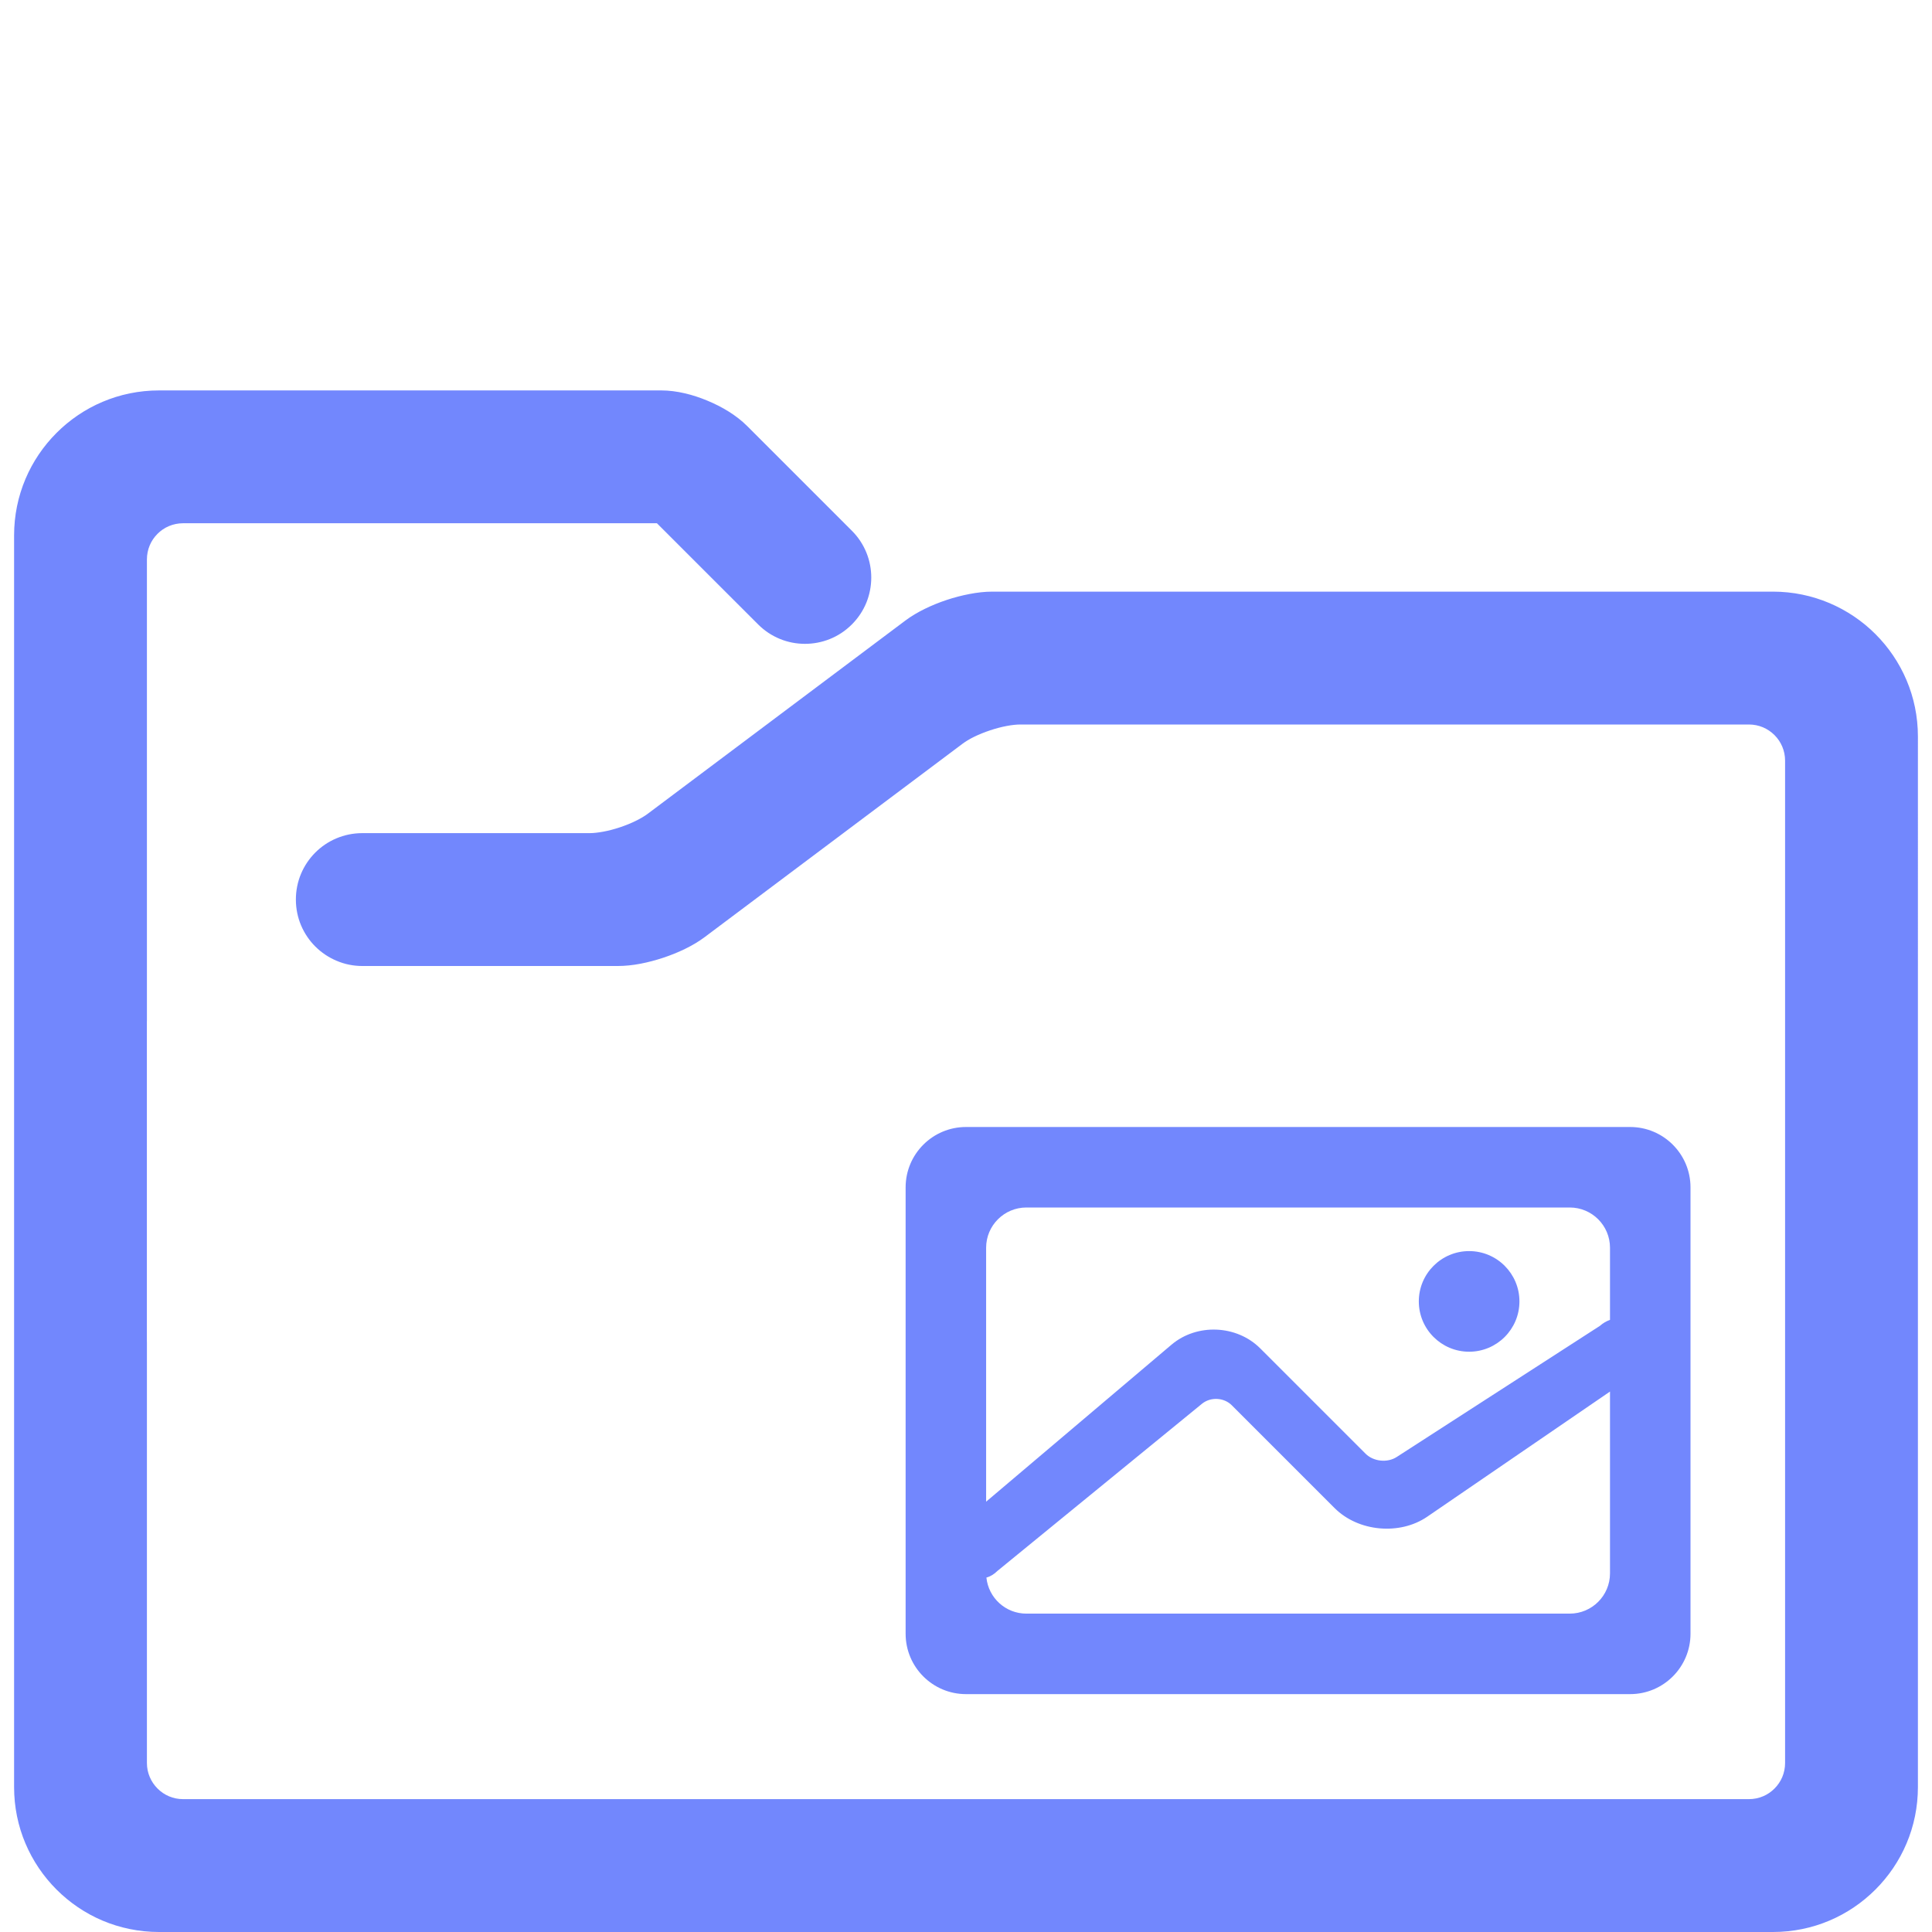<?xml version="1.0" encoding="UTF-8" standalone="no"?>
<!-- Generator: Gravit.io -->

<svg
   style="isolation:isolate"
   viewBox="0 0 48 48"
   width="48pt"
   height="48pt"
   version="1.1"
   id="svg2"
   sodipodi:docname="folder-pictures.svg"
   inkscape:version="1.4.2 (ebf0e940d0, 2025-05-08)"
   xml:space="preserve"
   xmlns:inkscape="http://www.inkscape.org/namespaces/inkscape"
   xmlns:sodipodi="http://sodipodi.sourceforge.net/DTD/sodipodi-0.dtd"
   xmlns="http://www.w3.org/2000/svg"
   xmlns:svg="http://www.w3.org/2000/svg"><defs
     id="defs2"><inkscape:path-effect
       effect="powerstroke"
       message=""
       id="path-effect6"
       is_visible="true"
       lpeversion="1.3"
       scale_width="1.2"
       interpolator_type="CentripetalCatmullRom"
       interpolator_beta="0.2"
       start_linecap_type="zerowidth"
       end_linecap_type="zerowidth"
       offset_points="4,0.5"
       linejoin_type="round"
       miter_limit="4"
       not_jump="false"
       sort_points="true" /><inkscape:path-effect
       effect="powerstroke"
       message=""
       id="path-effect4"
       is_visible="true"
       lpeversion="1.3"
       scale_width="1.2"
       interpolator_type="CentripetalCatmullRom"
       interpolator_beta="0.2"
       start_linecap_type="zerowidth"
       end_linecap_type="zerowidth"
       offset_points="16,0.5 | 41.5,0.5"
       linejoin_type="round"
       miter_limit="4"
       not_jump="false"
       sort_points="true" /><linearGradient
       id="linearGradient4"
       x1="0"
       y1="0.5"
       x2="1"
       y2="0.5"
       gradientTransform="matrix(46.1,0,0,37.1,0.95,9.95)"
       gradientUnits="userSpaceOnUse"><stop
         offset="0"
         stop-opacity="1"
         style="stop-color:#7287fd;stop-opacity:1;"
         id="stop3" /><stop
         offset="98.261%"
         stop-opacity="1"
         style="stop-color:#7287fd"
         id="stop4" /></linearGradient><inkscape:path-effect
       effect="fill_between_many"
       method="bsplinespiro"
       autoreverse="false"
       close="false"
       join="false"
       linkedpaths="#path2,0,1"
       id="path-effect5" /><inkscape:path-effect
       effect="fill_between_many"
       method="bsplinespiro"
       autoreverse="false"
       close="false"
       join="false"
       linkedpaths="#path2-5,0,1"
       id="path-effect7" /></defs><sodipodi:namedview
     id="namedview2"
     pagecolor="#7287fd"
     bordercolor="#7287fd"
     borderopacity="1"
     inkscape:showpageshadow="0"
     inkscape:pageopacity="0"
     inkscape:pagecheckerboard="0"
     inkscape:deskcolor="#7287fd"
     inkscape:document-units="pt"
     inkscape:zoom="5.4579805"
     inkscape:cx="7.420327"
     inkscape:cy="43.605872"
     inkscape:window-width="1366"
     inkscape:window-height="713"
     inkscape:window-x="0"
     inkscape:window-y="18"
     inkscape:window-maximized="0"
     inkscape:current-layer="svg2" /><linearGradient
     id="_lgradient_4"
     x1="0"
     y1="0.5"
     x2="1"
     y2="0.5"
     gradientTransform="matrix(46.1,0,0,37.1,0.95,9.95)"
     gradientUnits="userSpaceOnUse"><stop
       offset="0"
       stop-opacity="1"
       style="stop-color:#7287fd;stop-opacity:1;"
       id="stop1" /><stop
       offset="100%"
       stop-opacity="1"
       style="stop-color:#7287fd"
       id="stop2" /></linearGradient><path
     d="m 24.507,39.194 c 0.051,0.503 0.476,0.896 0.993,0.896 H 39 c 0.552,0 1,-0.448 1,-1 v -4.517 l -4.542,3.11 c -0.683,0.467 -1.713,0.372 -2.299,-0.214 L 30.604,34.914 C 30.408,34.718 30.077,34.702 29.863,34.876 L 24.78,39.03 v 0 c -0.079,0.079 -0.172,0.137 -0.273,0.164 z M 28.275,28 H 24 c -0.828,0 -1.5,0.672 -1.5,1.5 v 11.09 c 0,0.828 0.672,1.5 1.5,1.5 h 16.5 c 0.828,0 1.5,-0.672 1.5,-1.5 V 29.5 C 42,28.672 41.328,28 40.5,28 h -8.045 m 0,2 H 39 c 0.552,0 1,0.448 1,1 v 1.792 c -0.09,0.032 -0.175,0.081 -0.25,0.148 v 0 l -5.05,3.259 c -0.232,0.15 -0.578,0.113 -0.774,-0.083 l -2.615,-2.615 c -0.586,-0.586 -1.574,-0.627 -2.206,-0.092 l -4.605,3.9 V 31 c 0,-0.552 0.448,-1 1,-1 h 2.775 m 6.975,2.333 c 0,-0.69 0.56,-1.25 1.25,-1.25 0.69,0 1.25,0.56 1.25,1.25 0,0.69 -0.56,1.25 -1.25,1.25 -0.69,0 -1.25,-0.56 -1.25,-1.25 z"
     fill-rule="evenodd"
     fill="url(#_lgradient_4)"
     id="path2"
     sodipodi:nodetypes="csssccssccsccssssssssccsscsccssccsscsssss" /><g
     style="display:inline;isolation:isolate;fill:#7287fd;fill-opacity:1"
     id="g1"
     transform="translate(6.9638889e-5)"><path
       id="path5"
       style="fill:#7287fd;fill-opacity:1"
       d="m 3.951,9.7 c -0.498,0 -0.973,0.101 -1.402,0.283 C 2.115,10.166 1.728,10.432 1.405,10.755 1.077,11.083 0.814,11.471 0.633,11.899 0.449,12.334 0.35,12.809 0.35,13.301 v 9.652 c 0,0.011 -3.1261e-4,0.022 0,0.034 v 2.364 8 1.652 c 0,0.013 -3.0273e-4,0.025 0,0.038 v 9.359 c 0,0.494 0.099,0.969 0.283,1.402 0.182,0.43 0.446,0.818 0.772,1.144 0.325,0.325 0.712,0.589 1.144,0.772 C 2.979,47.899 3.454,48 3.951,48 H 44.049 c 0.495,0 0.97,-0.1 1.402,-0.283 0.431,-0.182 0.818,-0.446 1.144,-0.772 0.325,-0.325 0.59,-0.713 0.772,-1.144 0.183,-0.431 0.283,-0.906 0.283,-1.402 V 18.3 c 0,-0.497 -0.1,-0.971 -0.283,-1.402 -0.183,-0.432 -0.447,-0.819 -0.772,-1.144 -0.326,-0.326 -0.714,-0.588 -1.144,-0.771 -0.433,-0.183 -0.907,-0.284 -1.402,-0.284 H 24.65 c -0.185,0 -0.377,0.023 -0.564,0.059 -0.189,0.036 -0.382,0.086 -0.567,0.148 -0.187,0.062 -0.372,0.137 -0.543,0.221 -0.172,0.084 -0.34,0.183 -0.486,0.293 l -6.4,4.8 c -0.074,0.055 -0.174,0.115 -0.294,0.174 -0.121,0.06 -0.256,0.114 -0.394,0.16 -0.141,0.047 -0.281,0.084 -0.412,0.108 -0.134,0.025 -0.249,0.037 -0.34,0.037 H 9 c -0.231,1e-6 -0.449,0.048 -0.643,0.13 -0.202,0.085 -0.378,0.207 -0.524,0.353 -0.152,0.152 -0.271,0.331 -0.353,0.524 -0.086,0.204 -0.129,0.422 -0.129,0.643 0,0.234 0.048,0.45 0.129,0.642 0.087,0.205 0.21,0.381 0.353,0.524 0.156,0.156 0.336,0.273 0.524,0.353 C 8.568,23.959 8.787,24 9,24 h 6.35 c 0.179,0 0.371,-0.02 0.564,-0.057 0.184,-0.035 0.376,-0.086 0.567,-0.149 0.182,-0.061 0.368,-0.135 0.543,-0.221 0.168,-0.082 0.335,-0.179 0.485,-0.292 l 6.401,-4.8 c 0.072,-0.054 0.17,-0.116 0.293,-0.176 0.119,-0.058 0.255,-0.113 0.396,-0.16 0.138,-0.046 0.277,-0.083 0.41,-0.108 C 25.141,18.012 25.258,18 25.351,18 h 18.1 c 0.125,0 0.243,0.025 0.35,0.07 0.107,0.045 0.203,0.111 0.286,0.193 0.082,0.082 0.148,0.18 0.193,0.287 0.045,0.107 0.07,0.223 0.07,0.349 V 43.8 c 0,0.125 -0.025,0.243 -0.07,0.35 -0.045,0.107 -0.111,0.204 -0.193,0.286 -0.082,0.082 -0.178,0.148 -0.286,0.193 -0.107,0.045 -0.225,0.07 -0.35,0.07 H 4.55 c -0.126,0 -0.244,-0.025 -0.35,-0.07 C 4.092,44.584 3.996,44.518 3.914,44.436 3.832,44.354 3.766,44.257 3.721,44.15 3.675,44.043 3.65,43.925 3.65,43.8 V 33.35 c 0,-0.013 -0.001,-0.027 -0.001,-0.04 v -7.922 c 3.048e-4,-0.013 0.001,-0.025 0.001,-0.038 v -11.451 c 0,-0.121 0.024,-0.24 0.07,-0.35 0.044,-0.105 0.109,-0.202 0.193,-0.286 0.08,-0.08 0.176,-0.147 0.286,-0.193 0.105,-0.044 0.223,-0.07 0.35,-0.07 H 16.321 l 1.169,1.169 1.346,1.345 c 0.156,0.156 0.34,0.279 0.545,0.362 0.194,0.079 0.403,0.12 0.618,0.12 0.206,0 0.417,-0.038 0.62,-0.12 0.196,-0.079 0.382,-0.199 0.545,-0.362 0.158,-0.158 0.28,-0.343 0.362,-0.545 0.079,-0.196 0.12,-0.407 0.12,-0.62 0,-0.208 -0.039,-0.418 -0.12,-0.618 -0.08,-0.197 -0.2,-0.384 -0.362,-0.545 l -2.603,-2.603 C 18.425,10.447 18.266,10.326 18.101,10.223 17.936,10.12 17.757,10.03 17.574,9.954 17.391,9.878 17.2,9.814 17.01,9.771 16.821,9.727 16.623,9.7 16.43,9.7 Z" /></g></svg>
